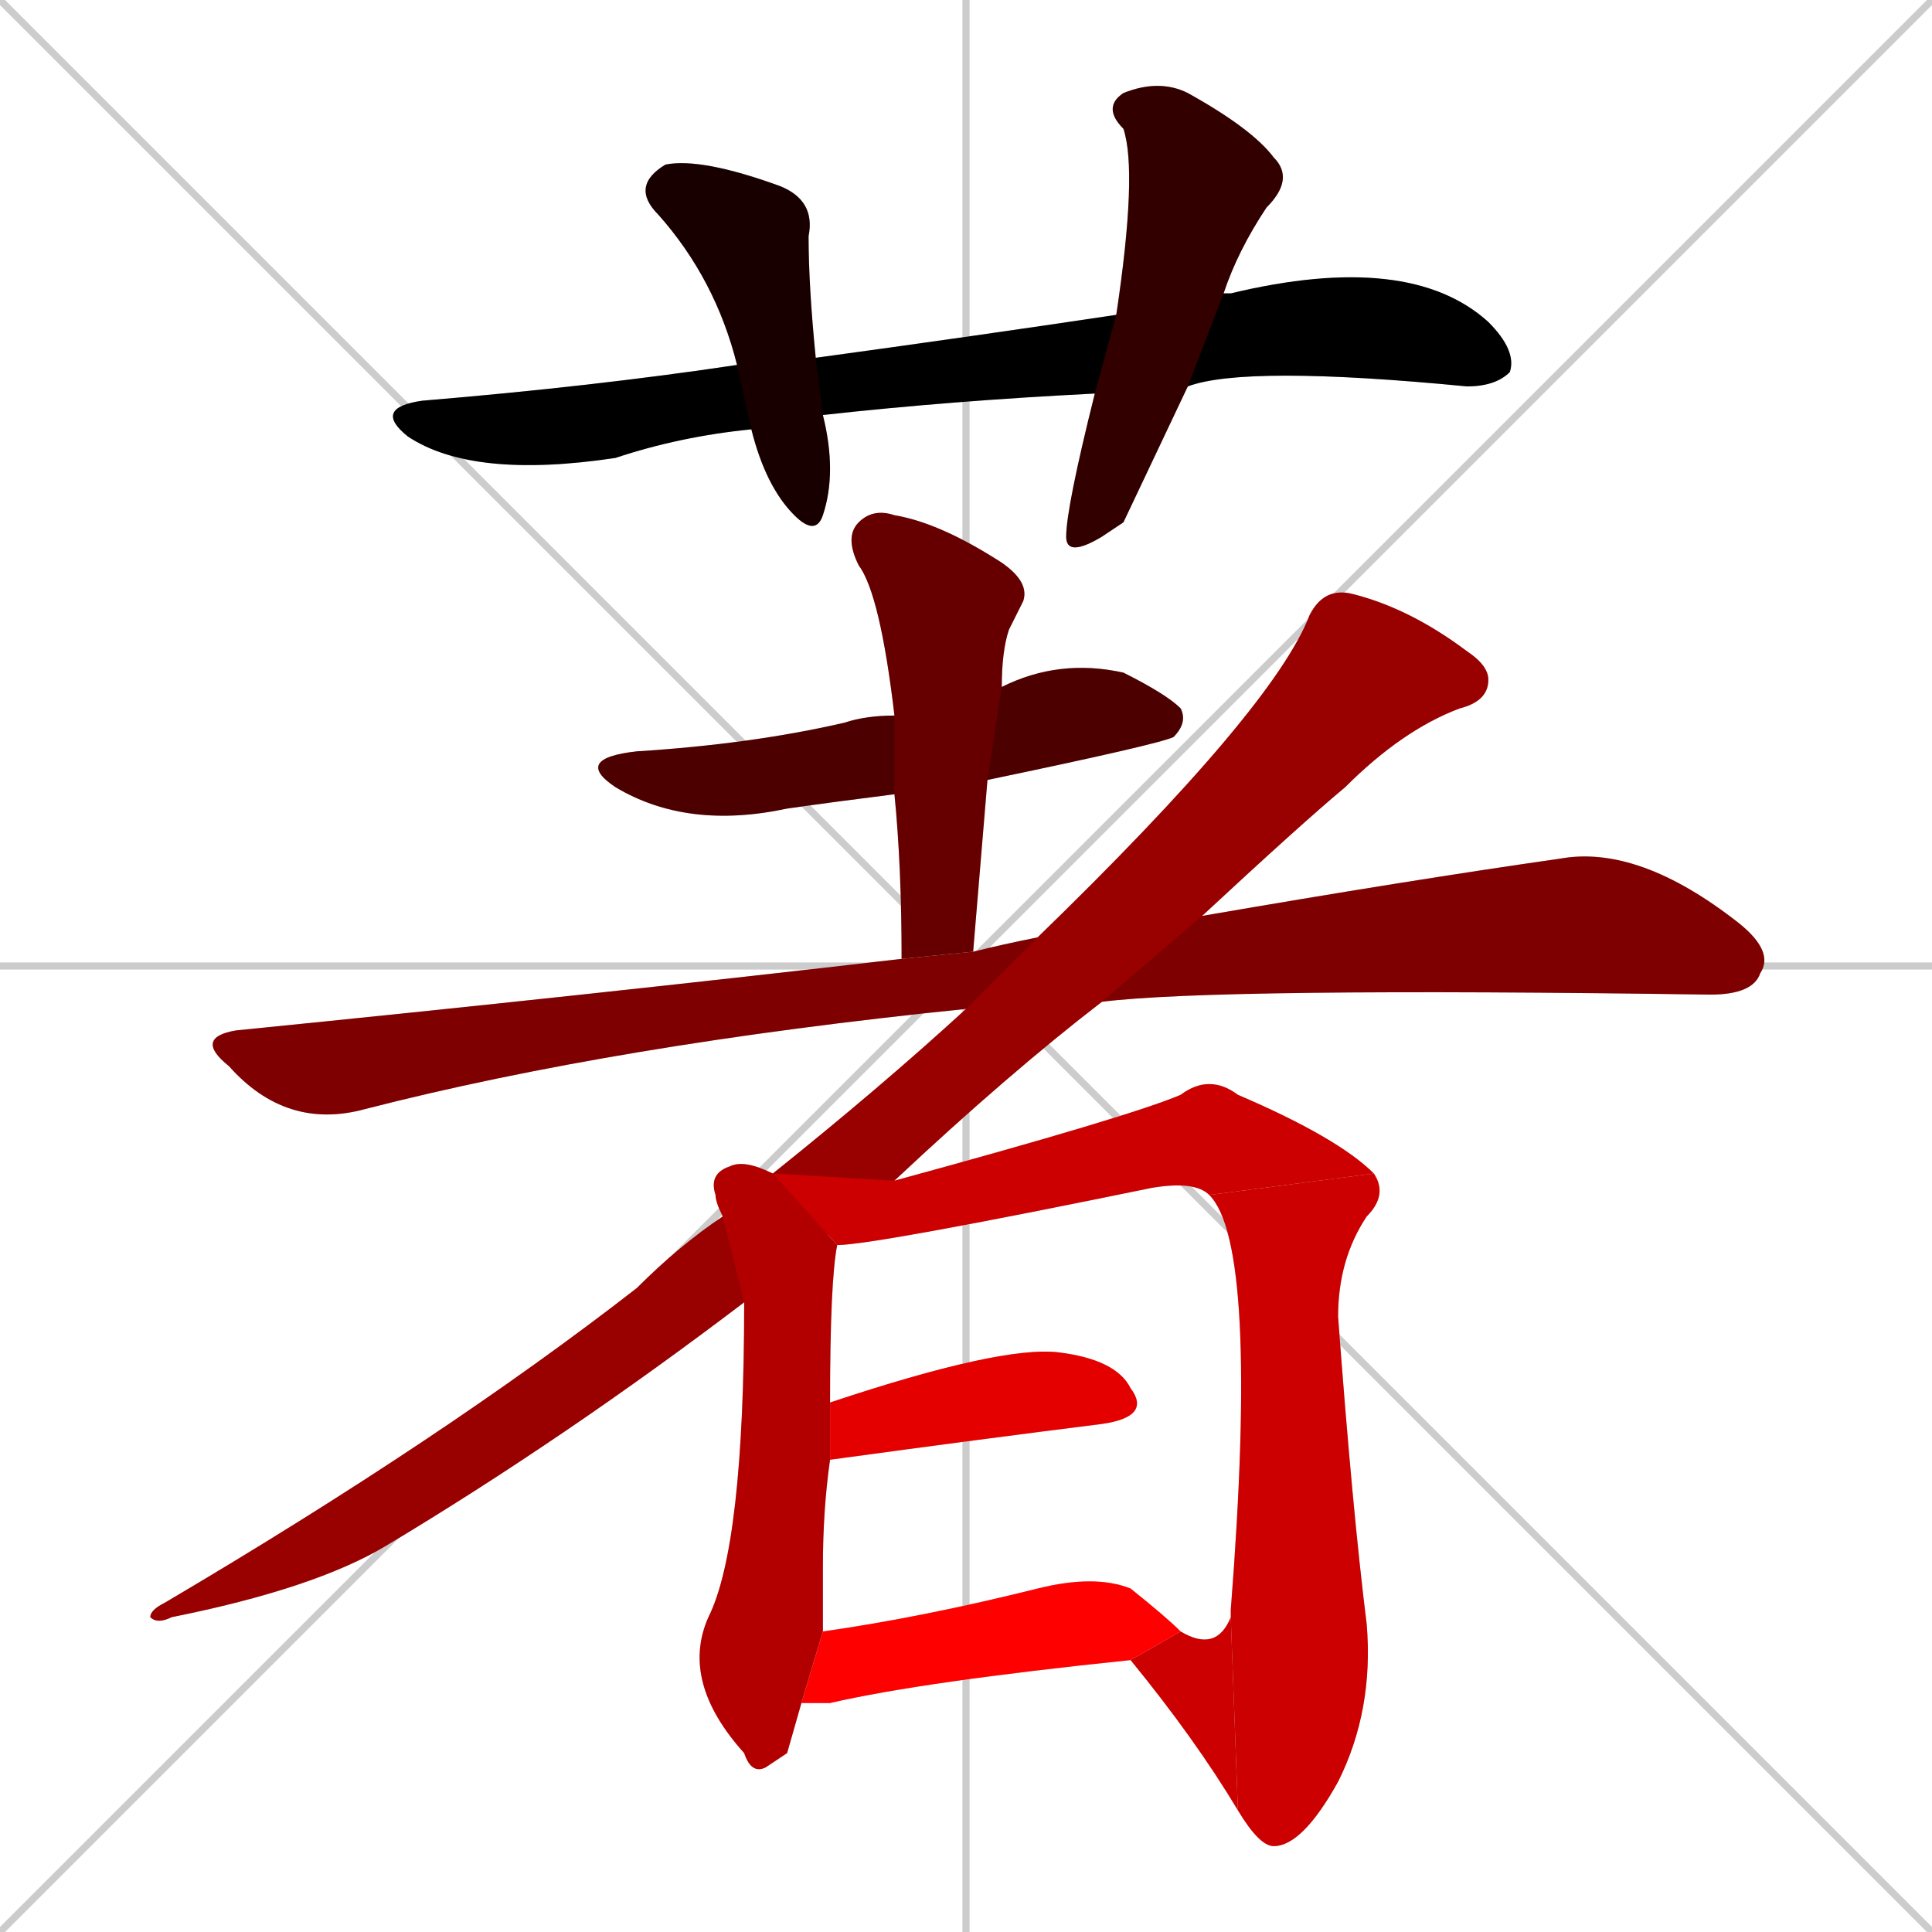 <svg xmlns="http://www.w3.org/2000/svg" xmlns:xlink="http://www.w3.org/1999/xlink" width="270" height="270"><path d="M 0 0 L 270 270 M 270 0 L 0 270 M 135 0 L 135 270 M 0 135 L 270 135" stroke="#CCCCCC" /><path d="M 153 55 Q 133 56 115 58 Q 115 58 115 58 L 105 60 Q 95 61 86 64 Q 66 67 57 61 Q 52 57 59 56 Q 83 54 103 51 L 114 50 Q 136 47 156 44 L 171 41 Q 172 41 172 41 Q 197 35 208 45 Q 212 49 211 52 Q 209 54 205 54 Q 174 51 166 54" fill="#CCCCCC"/><path d="M 115 58 Q 117 66 115 72 Q 114 75 111 72 Q 107 68 105 60 L 103 51 Q 100 39 92 30 Q 88 26 93 23 Q 98 22 109 26 Q 114 28 113 33 Q 113 40 114 50" fill="#CCCCCC"/><path d="M 157 73 L 154 75 Q 149 78 149 75 Q 149 71 153 55 L 156 44 Q 159 24 157 18 Q 154 15 157 13 Q 162 11 166 13 Q 175 18 178 22 Q 181 25 177 29 Q 173 35 171 41 L 166 54" fill="#CCCCCC"/><path d="M 125 111 Q 117 112 110 113 Q 96 116 86 110 Q 80 106 89 105 Q 105 104 118 101 Q 121 100 125 100 L 140 96 Q 148 92 157 94 Q 163 97 165 99 Q 166 101 164 103 Q 162 104 138 109" fill="#CCCCCC"/><path d="M 126 134 Q 126 121 125 111 L 125 100 Q 123 83 120 79 Q 118 75 120 73 Q 122 71 125 72 Q 131 73 139 78 Q 144 81 143 84 Q 142 86 141 88 Q 140 91 140 96 L 138 109 Q 137 121 136 133" fill="#CCCCCC"/><path d="M 135 141 Q 86 146 51 155 Q 40 158 32 149 Q 27 145 33 144 Q 83 139 126 134 L 136 133 Q 140 132 145 131 L 168 128 Q 197 123 218 120 Q 229 118 243 129 Q 248 133 246 136 Q 245 139 239 139 Q 170 138 154 140" fill="#CCCCCC"/><path d="M 104 182 Q 79 201 54 216 Q 44 222 24 226 Q 22 227 21 226 Q 21 225 23 224 Q 62 201 89 180 Q 95 174 101 170 L 108 164 Q 123 152 135 141 L 145 131 Q 178 99 183 86 Q 185 82 189 83 Q 197 85 205 91 Q 208 93 208 95 Q 208 98 204 99 Q 196 102 188 110 Q 182 115 168 128 L 154 140 Q 141 150 125 165" fill="#CCCCCC"/><path d="M 110 245 L 107 247 Q 105 248 104 245 Q 95 235 99 226 Q 104 216 104 182 L 101 170 Q 100 168 100 167 Q 99 164 102 163 Q 104 162 108 164 L 117 174 Q 116 179 116 196 L 116 204 Q 115 211 115 219 Q 115 224 115 228 L 112 238" fill="#CCCCCC"/><path d="M 169 167 Q 167 165 161 166 Q 122 174 117 174 L 108 164 L 125 165 Q 158 156 165 153 Q 169 150 173 153 Q 187 159 192 164" fill="#CCCCCC"/><path d="M 172 226 L 172 225 Q 176 174 169 167 L 192 164 Q 194 167 191 170 Q 187 176 187 184 Q 189 211 191 227 Q 192 239 187 249 Q 182 258 178 258 Q 176 258 173 253" fill="#CCCCCC"/><path d="M 165 228 L 165 228 Q 170 231 172 226 L 173 253 Q 167 243 158 232" fill="#CCCCCC"/><path d="M 116 196 Q 140 188 148 189 Q 156 190 158 194 Q 161 198 154 199 Q 138 201 116 204" fill="#CCCCCC"/><path d="M 115 228 Q 129 226 145 222 Q 153 220 158 222 Q 163 226 165 228 L 158 232 Q 129 235 116 238 Q 114 238 112 238" fill="#CCCCCC"/><path d="M 153 55 Q 133 56 115 58 Q 115 58 115 58 L 105 60 Q 95 61 86 64 Q 66 67 57 61 Q 52 57 59 56 Q 83 54 103 51 L 114 50 Q 136 47 156 44 L 171 41 Q 172 41 172 41 Q 197 35 208 45 Q 212 49 211 52 Q 209 54 205 54 Q 174 51 166 54" fill="#000000" /><path d="M 115 58 Q 117 66 115 72 Q 114 75 111 72 Q 107 68 105 60 L 103 51 Q 100 39 92 30 Q 88 26 93 23 Q 98 22 109 26 Q 114 28 113 33 Q 113 40 114 50" fill="#190000" /><path d="M 157 73 L 154 75 Q 149 78 149 75 Q 149 71 153 55 L 156 44 Q 159 24 157 18 Q 154 15 157 13 Q 162 11 166 13 Q 175 18 178 22 Q 181 25 177 29 Q 173 35 171 41 L 166 54" fill="#330000" /><path d="M 125 111 Q 117 112 110 113 Q 96 116 86 110 Q 80 106 89 105 Q 105 104 118 101 Q 121 100 125 100 L 140 96 Q 148 92 157 94 Q 163 97 165 99 Q 166 101 164 103 Q 162 104 138 109" fill="#4c0000" /><path d="M 126 134 Q 126 121 125 111 L 125 100 Q 123 83 120 79 Q 118 75 120 73 Q 122 71 125 72 Q 131 73 139 78 Q 144 81 143 84 Q 142 86 141 88 Q 140 91 140 96 L 138 109 Q 137 121 136 133" fill="#660000" /><path d="M 135 141 Q 86 146 51 155 Q 40 158 32 149 Q 27 145 33 144 Q 83 139 126 134 L 136 133 Q 140 132 145 131 L 168 128 Q 197 123 218 120 Q 229 118 243 129 Q 248 133 246 136 Q 245 139 239 139 Q 170 138 154 140" fill="#7f0000" /><path d="M 104 182 Q 79 201 54 216 Q 44 222 24 226 Q 22 227 21 226 Q 21 225 23 224 Q 62 201 89 180 Q 95 174 101 170 L 108 164 Q 123 152 135 141 L 145 131 Q 178 99 183 86 Q 185 82 189 83 Q 197 85 205 91 Q 208 93 208 95 Q 208 98 204 99 Q 196 102 188 110 Q 182 115 168 128 L 154 140 Q 141 150 125 165" fill="#990000" /><path d="M 110 245 L 107 247 Q 105 248 104 245 Q 95 235 99 226 Q 104 216 104 182 L 101 170 Q 100 168 100 167 Q 99 164 102 163 Q 104 162 108 164 L 117 174 Q 116 179 116 196 L 116 204 Q 115 211 115 219 Q 115 224 115 228 L 112 238" fill="#b20000" /><path d="M 169 167 Q 167 165 161 166 Q 122 174 117 174 L 108 164 L 125 165 Q 158 156 165 153 Q 169 150 173 153 Q 187 159 192 164" fill="#cc0000" /><path d="M 172 226 L 172 225 Q 176 174 169 167 L 192 164 Q 194 167 191 170 Q 187 176 187 184 Q 189 211 191 227 Q 192 239 187 249 Q 182 258 178 258 Q 176 258 173 253" fill="#cc0000" /><path d="M 165 228 L 165 228 Q 170 231 172 226 L 173 253 Q 167 243 158 232" fill="#cc0000" /><path d="M 116 196 Q 140 188 148 189 Q 156 190 158 194 Q 161 198 154 199 Q 138 201 116 204" fill="#e50000" /><path d="M 115 228 Q 129 226 145 222 Q 153 220 158 222 Q 163 226 165 228 L 158 232 Q 129 235 116 238 Q 114 238 112 238" fill="#ff0000" /></svg>